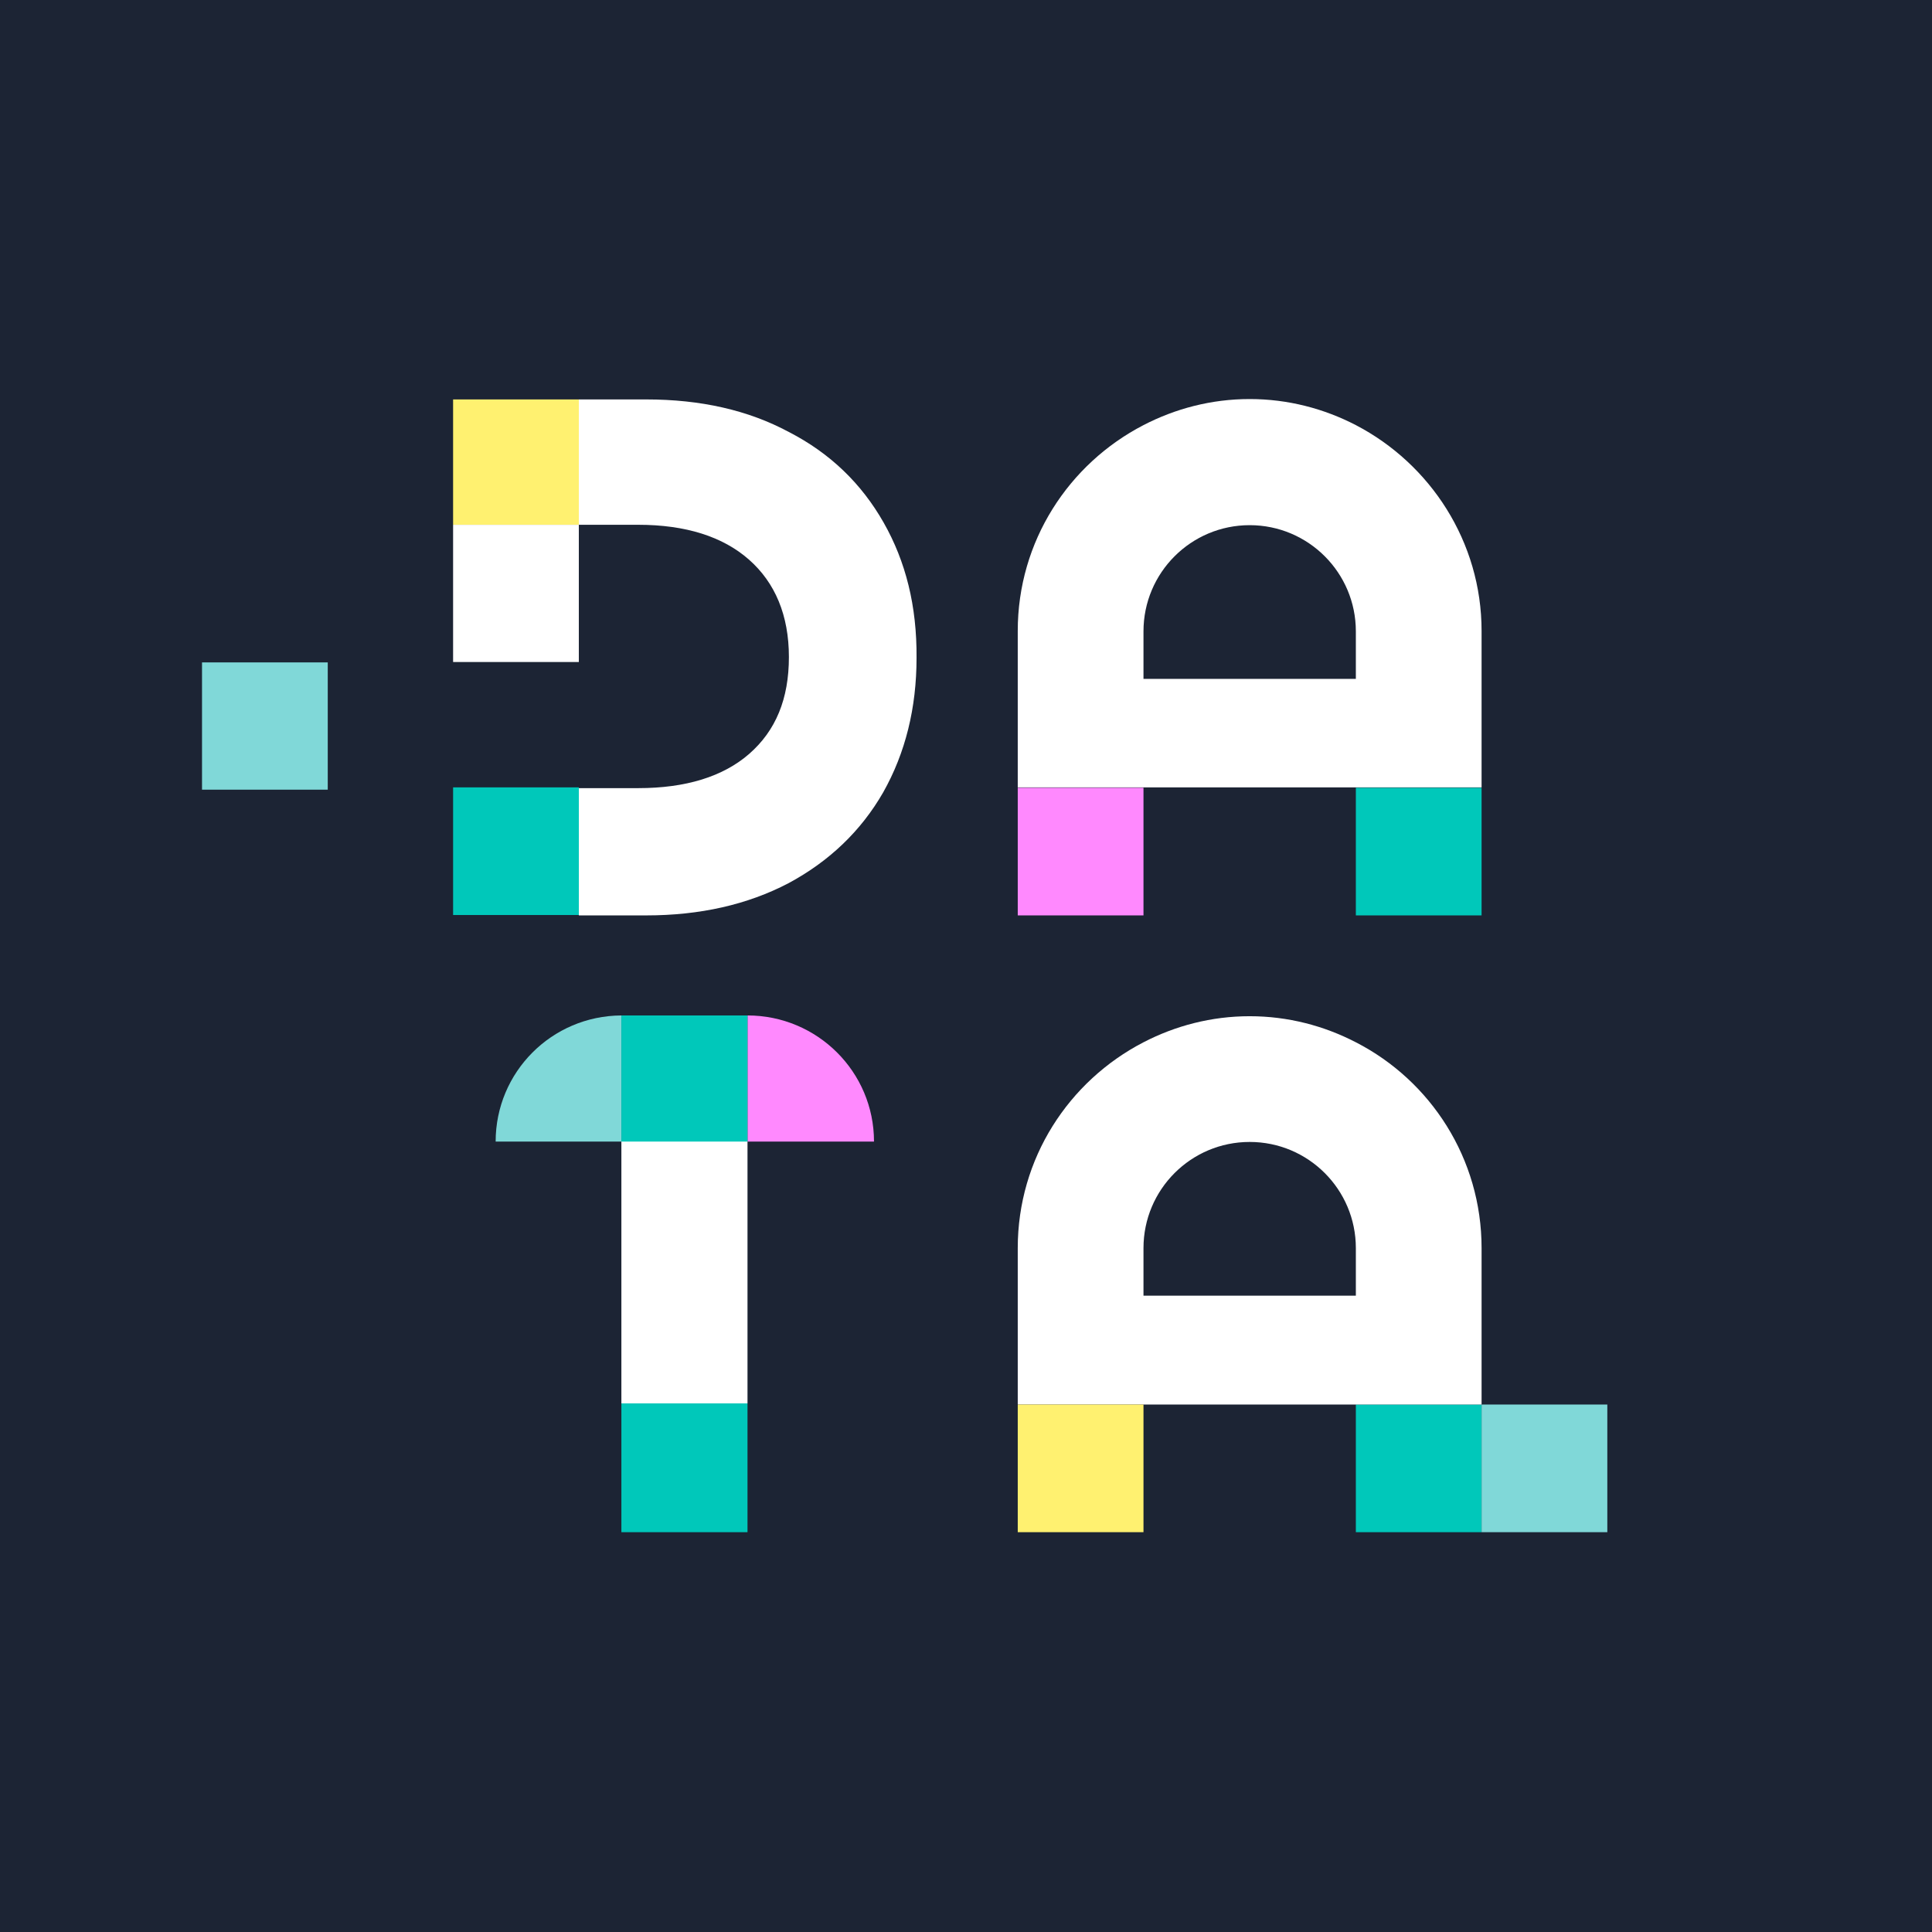 <?xml version="1.0" encoding="utf-8"?>
<!-- Generator: Adobe Illustrator 27.2.0, SVG Export Plug-In . SVG Version: 6.00 Build 0)  -->
<svg version="1.1" xmlns="http://www.w3.org/2000/svg" xmlns:xlink="http://www.w3.org/1999/xlink" x="0px" y="0px"
	 viewBox="0 0 504 504" style="enable-background:new 0 0 504 504;" xml:space="preserve">
<style type="text/css">
	.st0{fill:#1C2434;}
	.st1{fill:#00C8BA;}
	.st2{fill:#80D8D8;}
	.st3{fill:#FF89FE;}
	.st4{fill:#FFFFFF;}
	.st5{fill:#FFF170;}
</style>
<g id="Background">
	<rect x="0" y="0" class="st0" width="504" height="504"/>
</g>
<g id="Logo">
	<g>
		<rect x="162.1" y="366.1" class="st1" width="32.9" height="33.6"/>
		<path class="st2" d="M162.1,264.9c-18.2,0.1-32.8,14.8-32.8,32.9h32.8V264.9z"/>
		<path class="st3" d="M195,264.9v32.9h33C228,279.6,213.2,264.9,195,264.9z"/>
		<rect x="162.1" y="297.7" class="st4" width="32.9" height="68.4"/>
		<rect x="162.1" y="264.9" class="st1" width="32.9" height="32.9"/>
	</g>
	<g>
		<g>
			<rect x="353.7" y="205.5" class="st1" width="32.8" height="33.3"/>
		</g>
		<g>
			<rect x="265.5" y="205.5" class="st3" width="32.8" height="33.3"/>
		</g>
		<path class="st4" d="M353.7,110.9c-8.3-4.3-17.7-6.8-27.7-6.8c-10,0-19.4,2.5-27.7,6.8c-19.5,10.1-32.8,30.3-32.8,53.7v40.8h32.8
			v0h55.4v0h32.8v-40.8C386.5,141.3,373.1,121,353.7,110.9z M353.7,177.1h-55.4v-12.4c0-15.3,12.4-27.7,27.7-27.7
			c15.3,0,27.7,12.4,27.7,27.7V177.1z"/>
	</g>
	<g>
		<rect x="118.2" y="104.2" class="st5" width="32.8" height="32.7"/>
		<rect x="118.2" y="136.9" class="st4" width="32.8" height="35.8"/>
		<path class="st4" d="M230.5,136.3c-5.8-10.2-14-18.1-24.7-23.6c-10.6-5.7-23-8.5-37.2-8.5H151v32.7h15.5c12.4,0,22.1,3.1,28.9,9.1
			c6.8,6,10.4,14.5,10.4,25.4s-3.4,19.2-10.4,25.3c-6.8,5.9-16.5,8.9-28.9,8.9h-12.6H151v33.2h17.6c14,0,26.4-2.8,37.1-8.4
			c10.6-5.7,18.9-13.6,24.7-23.7c5.8-10.3,8.7-22,8.7-35.1C239.2,158.1,236.3,146.5,230.5,136.3z"/>
		<g>
			<rect x="52.7" y="172.8" class="st2" width="32.8" height="33.2"/>
		</g>
		<g>
			<rect x="118.2" y="205.4" class="st1" width="32.8" height="33.3"/>
		</g>
	</g>
	<g>
		<g>
			<rect x="353.7" y="366.4" class="st1" width="32.8" height="33.3"/>
		</g>
		<path class="st4" d="M353.7,366.4h32.8v-40.8c0-23.4-13.3-43.7-32.8-53.7c-8.3-4.3-17.7-6.8-27.7-6.8c-10,0-19.4,2.5-27.7,6.8
			c-19.5,10.1-32.8,30.3-32.8,53.7v40.8h32.8v0L353.7,366.4L353.7,366.4z M298.3,338v-12.4c0-15.3,12.4-27.7,27.7-27.7
			c15.3,0,27.7,12.4,27.7,27.7V338H298.3z"/>
		<g>
			<rect x="386.5" y="366.4" class="st2" width="32.8" height="33.3"/>
		</g>
		<g>
			<rect x="265.5" y="366.4" class="st5" width="32.8" height="33.3"/>
		</g>
	</g>
</g>
</svg>
